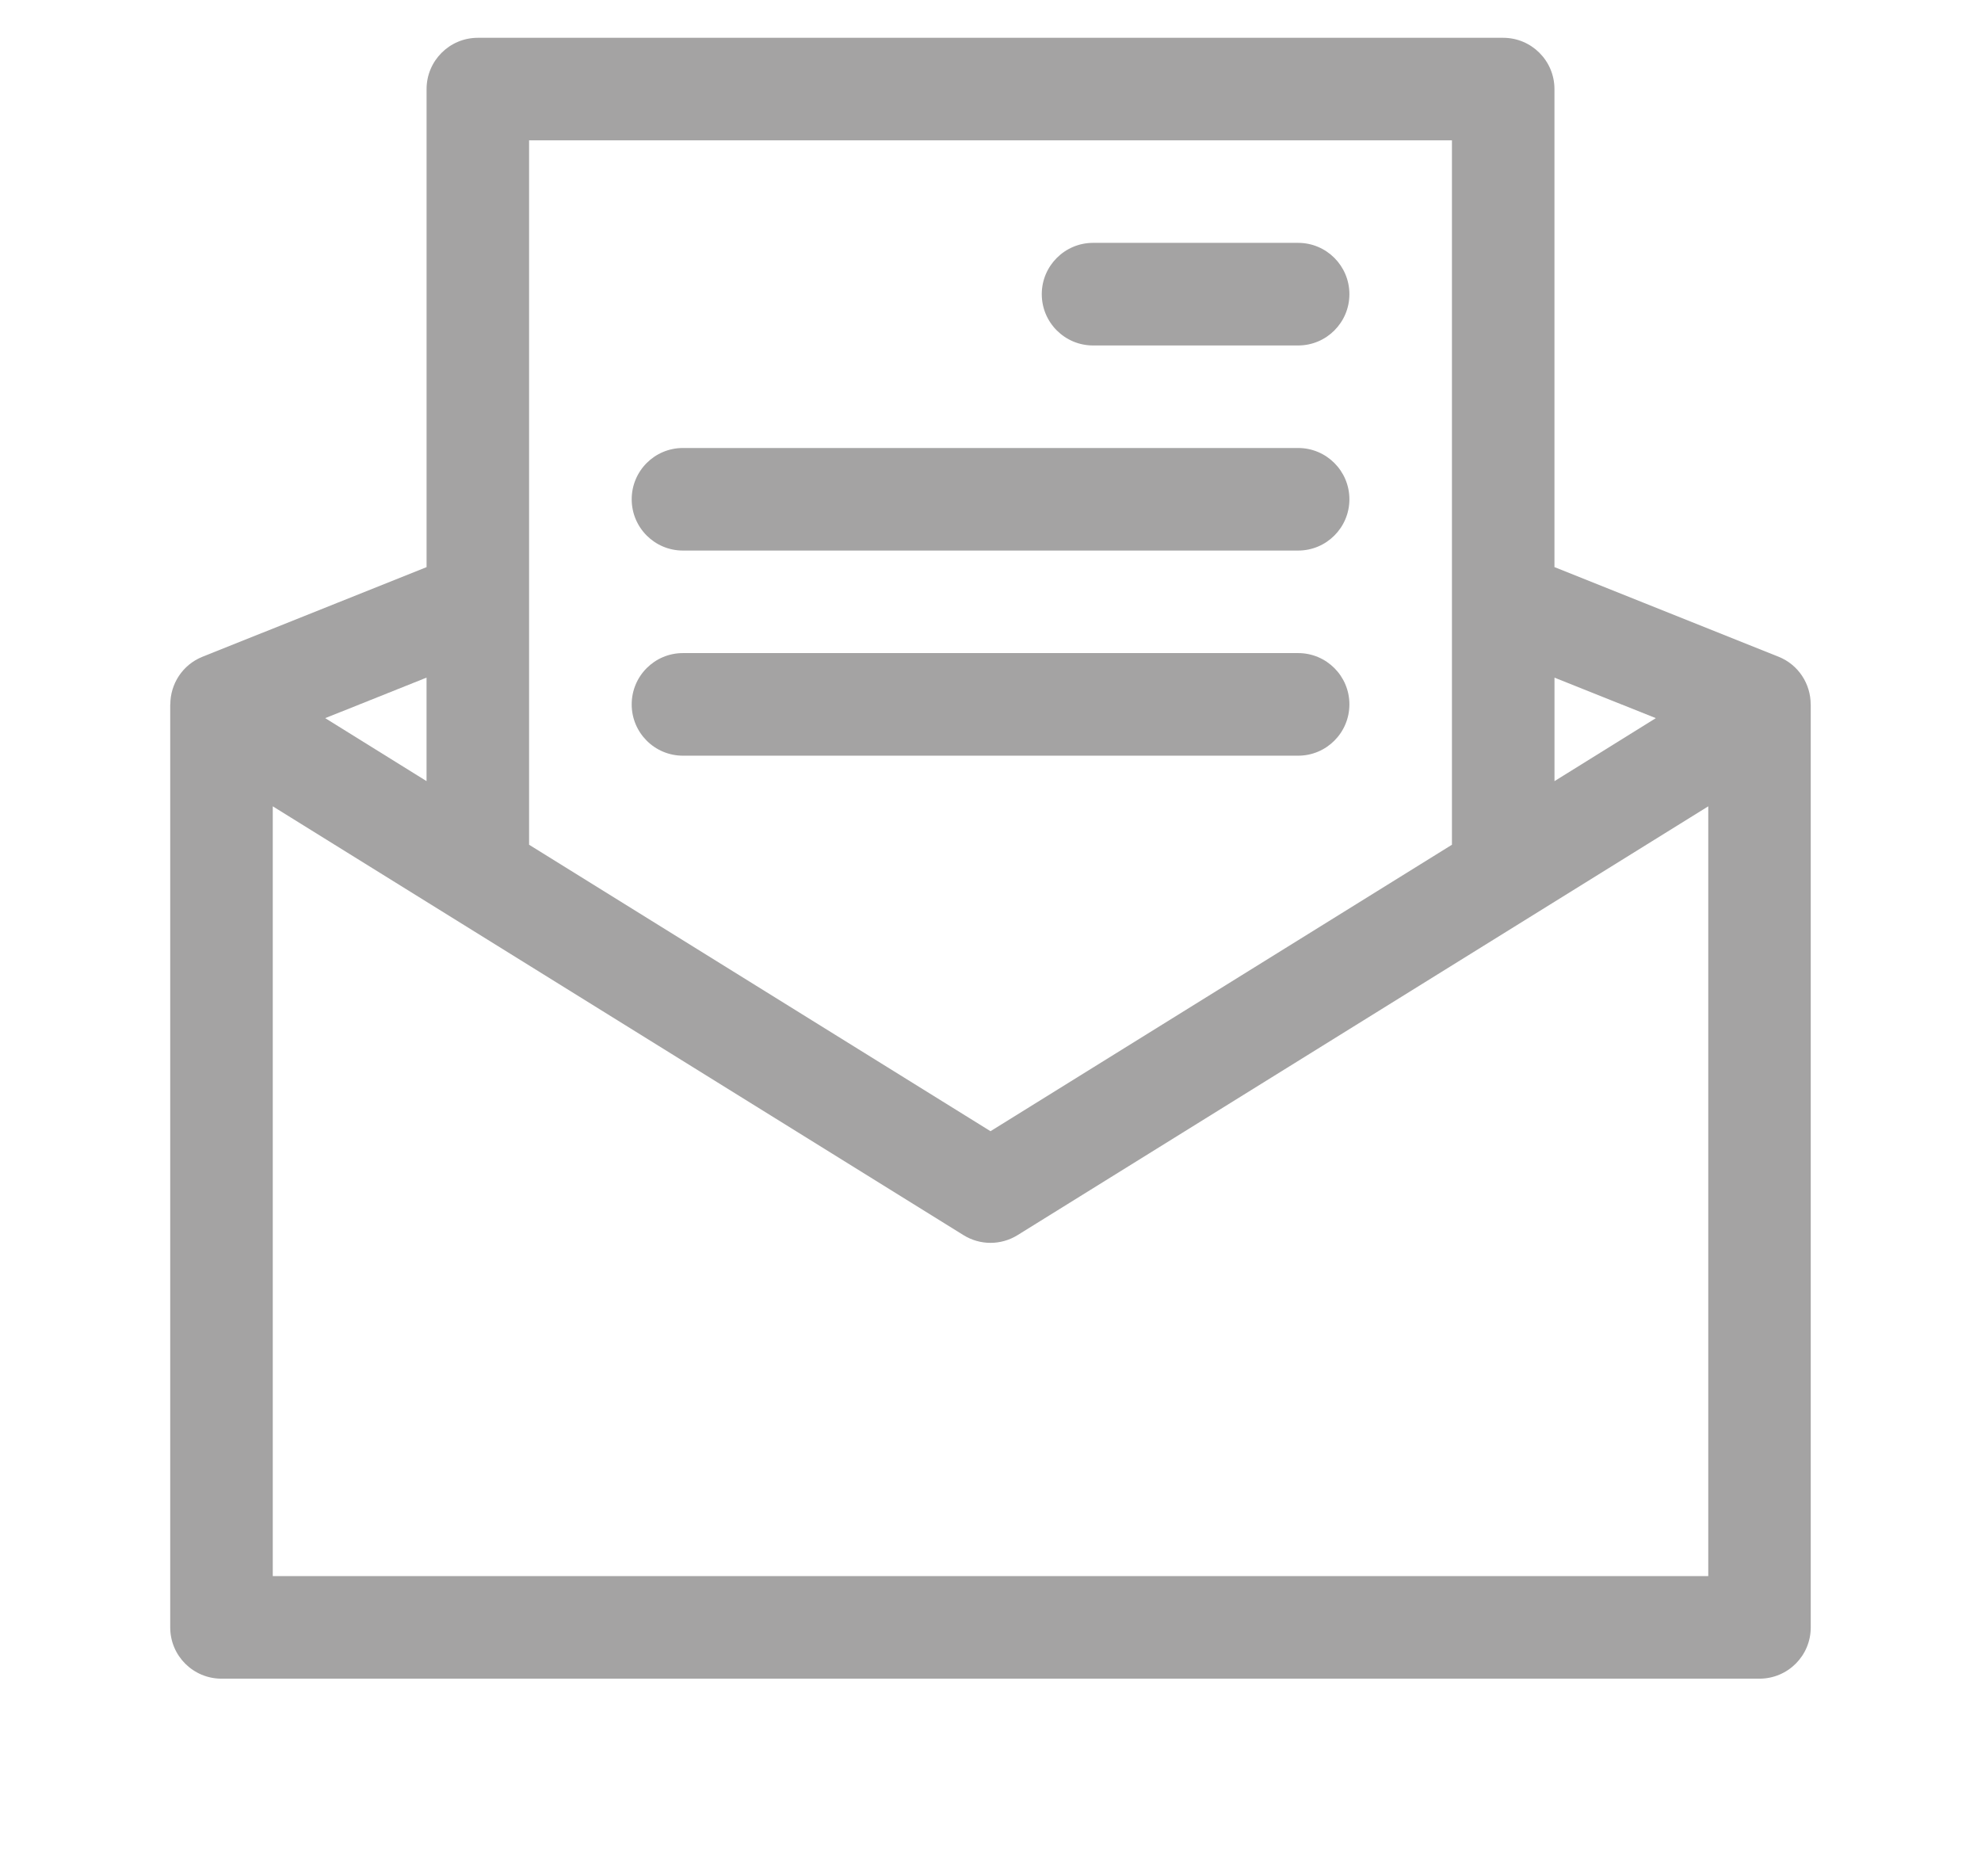<?xml version="1.0" encoding="utf-8"?>
<!-- Generator: Adobe Illustrator 16.0.0, SVG Export Plug-In . SVG Version: 6.00 Build 0)  -->
<!DOCTYPE svg PUBLIC "-//W3C//DTD SVG 1.1//EN" "http://www.w3.org/Graphics/SVG/1.1/DTD/svg11.dtd">
<svg version="1.1" id="Isolation_Mode" xmlns="http://www.w3.org/2000/svg" xmlns:xlink="http://www.w3.org/1999/xlink" x="0px"
	 y="0px" width="60.854px" height="57.615px" viewBox="0 0 60.854 57.615" enable-background="new 0 0 60.854 57.615"
	 xml:space="preserve">
<g>
	<path fill="#A4A3A3" d="M54.636,20.17l-6.885-2.753V2.736c0-0.87-0.705-1.575-1.575-1.575H14.678c-0.869,0-1.574,0.705-1.574,1.575
		v14.682l-6.885,2.753c-0.615,0.247-0.987,0.838-0.987,1.462H5.229v28.349c0,0.871,0.705,1.574,1.575,1.574h47.245
		c0.87,0,1.575-0.703,1.575-1.574V21.634h-0.002C55.623,21.009,55.251,20.417,54.636,20.17z M50.865,22.056l-3.113,1.935v-3.179
		L50.865,22.056z M44.602,4.31v14.2c0,0.002,0,0.005,0,0.008v7.426l-14.175,8.798l-14.174-8.798v-7.426c0-0.003,0-0.006,0-0.008
		V4.31H44.602z M13.103,23.99L9.99,22.056l3.113-1.245V23.99z M8.379,48.405V24.764l21.218,13.17
		c0.255,0.158,0.542,0.237,0.83,0.237s0.577-0.079,0.831-0.237l21.218-13.17v23.642H8.379z"/>
	<path fill="#A4A3A3" d="M33.577,10.61h6.301c0.869,0,1.574-0.705,1.574-1.575c0-0.87-0.705-1.576-1.574-1.576h-6.301
		c-0.868,0-1.575,0.706-1.575,1.576C32.002,9.905,32.709,10.61,33.577,10.61z"/>
	<path fill="#A4A3A3" d="M20.979,16.909h18.899c0.869,0,1.574-0.706,1.574-1.575s-0.705-1.575-1.574-1.575H20.979
		c-0.87,0-1.574,0.705-1.574,1.575S20.109,16.909,20.979,16.909z"/>
	<path fill="#A4A3A3" d="M20.979,23.209h18.899c0.869,0,1.574-0.706,1.574-1.576c0-0.87-0.705-1.575-1.574-1.575H20.979
		c-0.87,0-1.574,0.705-1.574,1.575C19.404,22.503,20.109,23.209,20.979,23.209z"/>
</g>
</svg>
